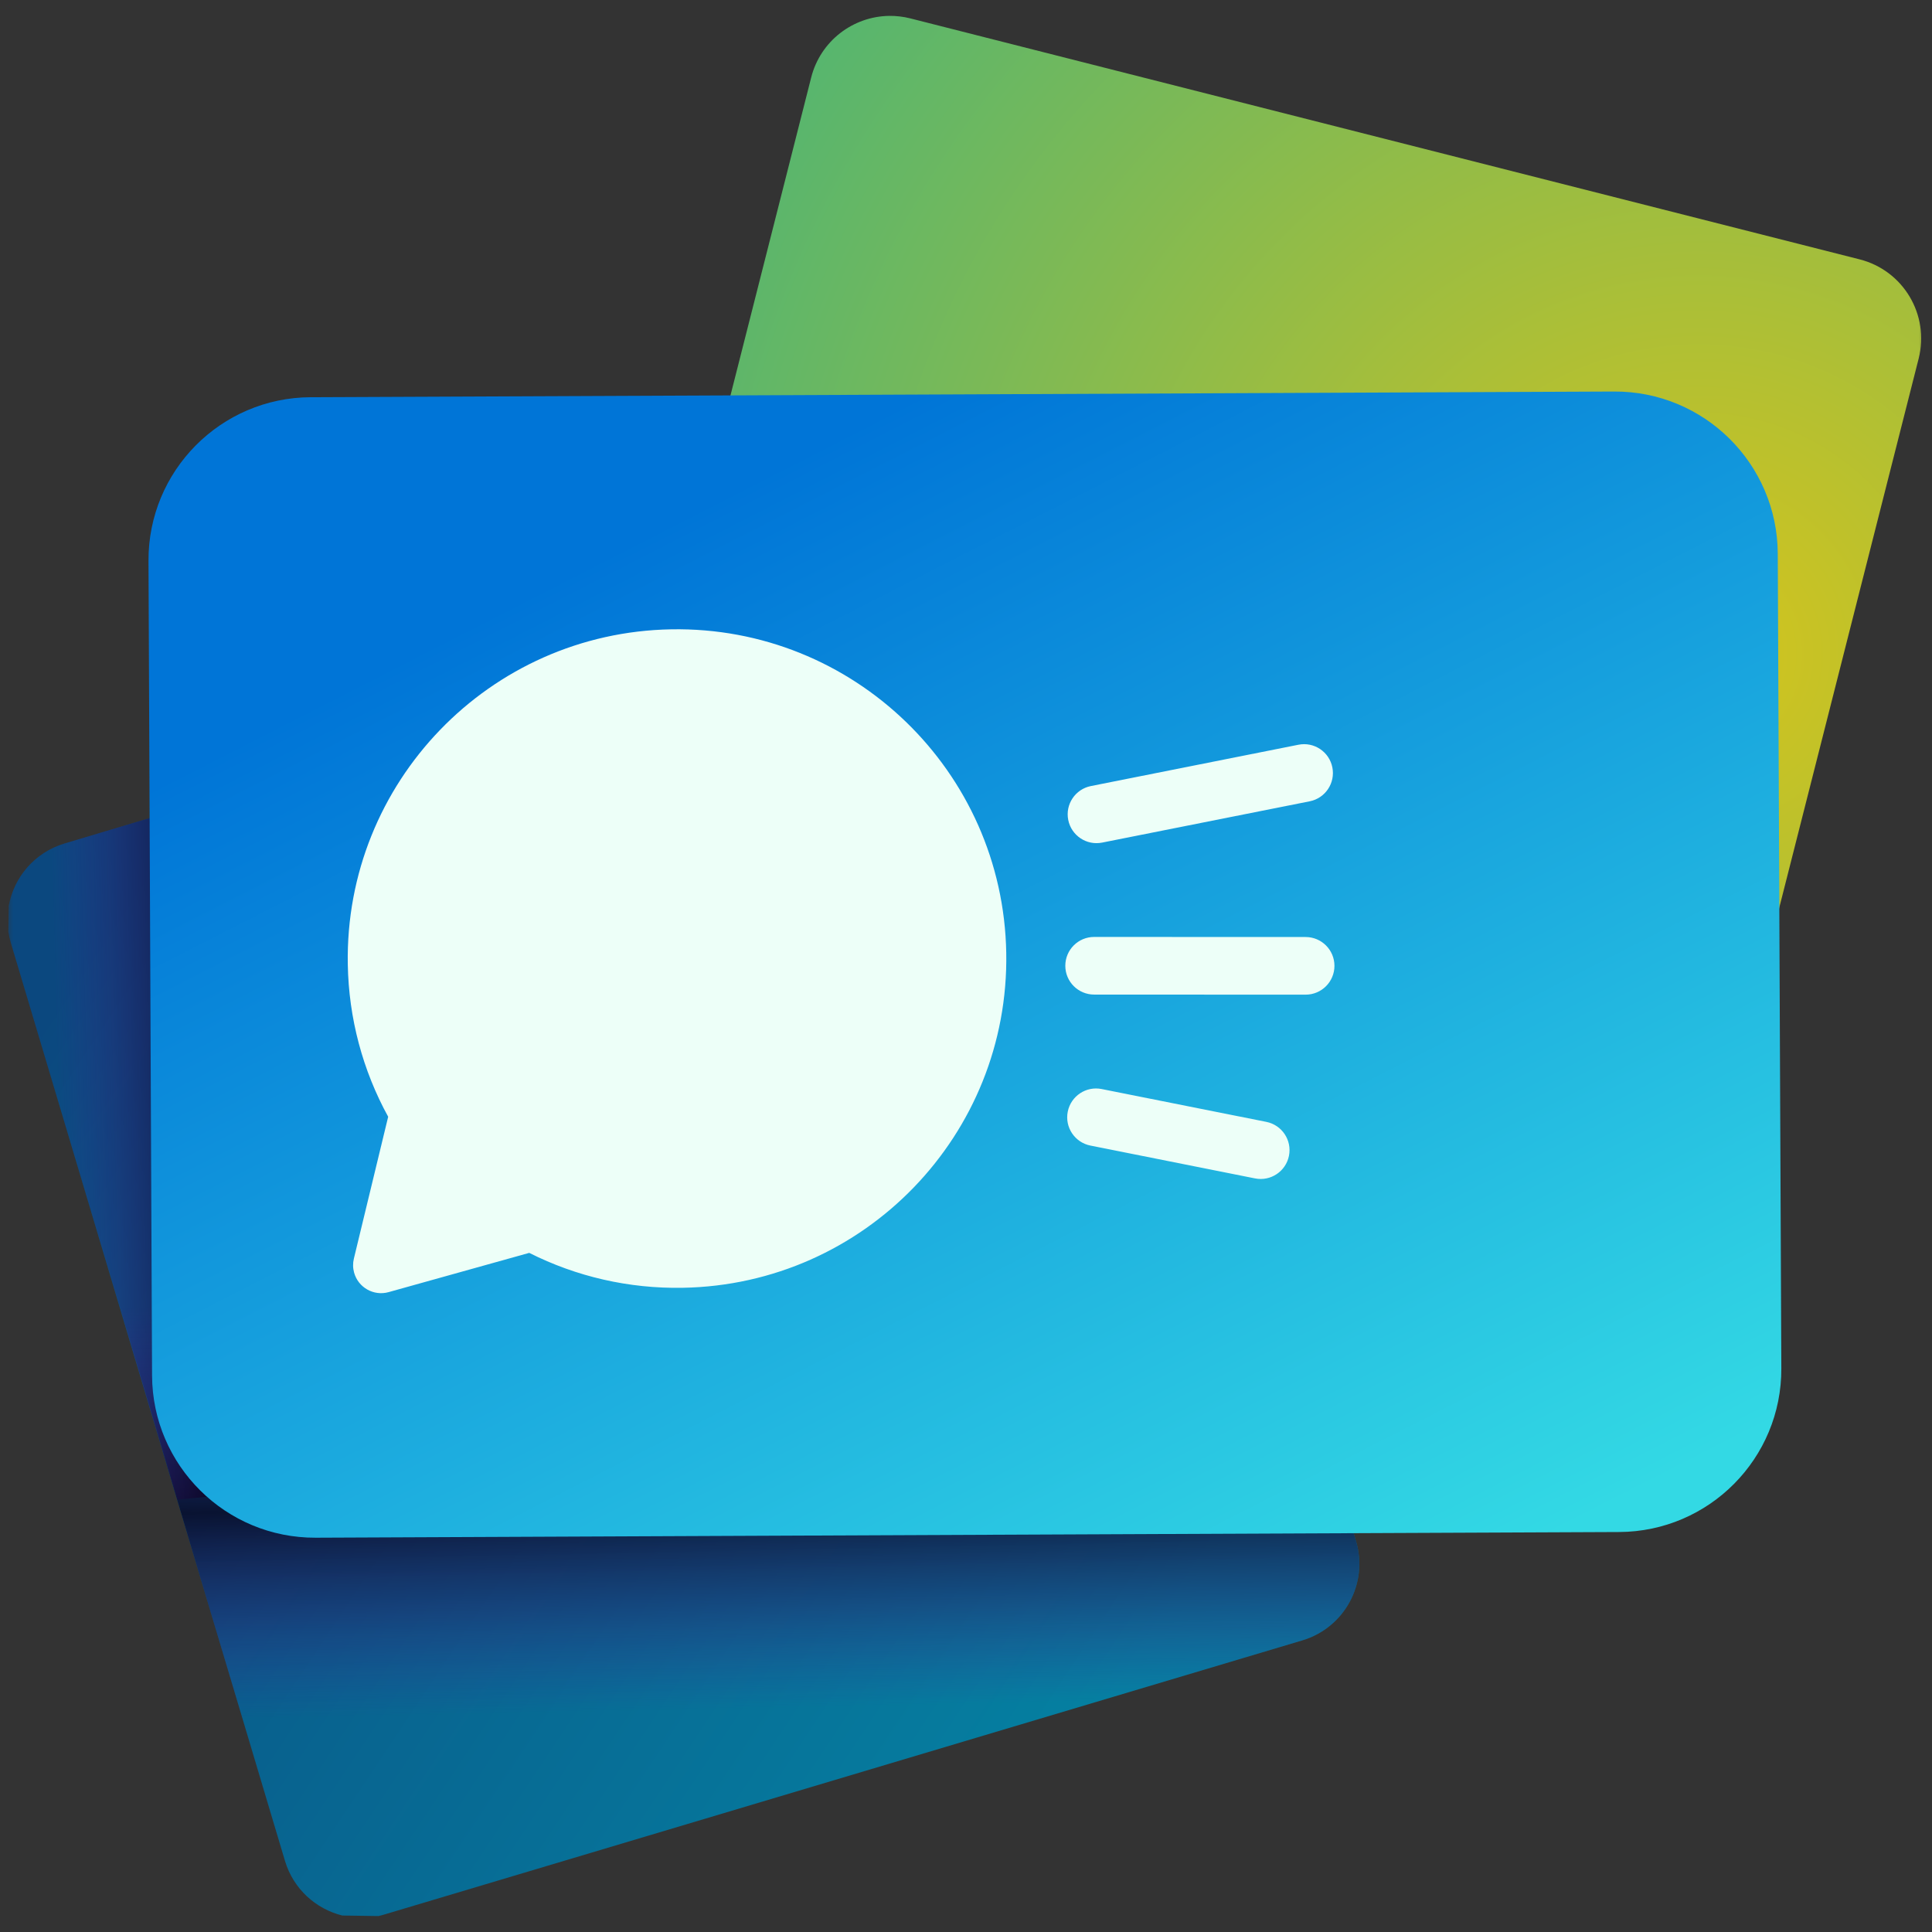 <svg width="72" height="72" viewBox="0 0 72 72" fill="none" xmlns="http://www.w3.org/2000/svg">
<rect x="0" y="0" width="72" height="72" fill="#333333" stroke="none"/>
<g clip-path="url(#clip0_3837_4352)">
<mask id="mask0_3837_4352" style="mask-type:luminance" maskUnits="userSpaceOnUse" x="0" y="0" width="72" height="72">
<path d="M72 0H0V72H72V0Z" fill="white"/>
</mask>
<g mask="url(#mask0_3837_4352)">
<mask id="mask1_3837_4352" style="mask-type:luminance" maskUnits="userSpaceOnUse" x="-1" y="-1" width="74" height="74">
<path d="M-0.25 -0.25H72.25V72.25H-0.25V-0.25Z" fill="white"/>
</mask>
<g mask="url(#mask1_3837_4352)">
<path d="M36.614 21.219L2.403 31.435C1.291 31.767 0.518 32.692 0.325 33.762L0.311 34.721C0.332 34.86 0.363 34.999 0.404 35.138L10.62 69.349C10.932 70.394 11.768 71.14 12.755 71.386L14.099 71.406C14.174 71.39 14.248 71.371 14.323 71.348L48.534 61.132C50.109 60.662 51.004 59.004 50.533 57.429L40.317 23.218C39.936 21.943 38.776 21.113 37.512 21.094C37.215 21.09 36.913 21.13 36.614 21.219Z" fill="url(#paint0_linear_3837_4352)"/>
<path d="M8.595 29.586L2.403 31.435C2.057 31.539 1.744 31.699 1.471 31.904C0.86 32.707 0.448 33.671 0.311 34.723C0.331 34.861 0.362 35 0.403 35.138L10.62 69.349C10.903 70.297 11.616 70.999 12.483 71.304L14.375 71.333L48.533 61.132C50.108 60.662 51.003 59.004 50.533 57.429L42.37 30.094L8.595 29.586Z" fill="url(#paint1_linear_3837_4352)"/>
<path d="M8.595 29.586L2.403 31.435C2.057 31.539 1.744 31.699 1.471 31.904C0.86 32.707 0.448 33.671 0.311 34.723C0.331 34.861 0.362 35 0.403 35.138L6.615 55.885L47.936 51.961L42.37 30.094L8.595 29.586Z" fill="url(#paint2_linear_3837_4352)"/>
<path d="M30.231 2.886L21.251 38.262C20.838 39.89 21.823 41.545 23.451 41.958L58.827 50.938C60.455 51.351 62.11 50.366 62.523 48.738L71.503 13.363C71.916 11.734 70.931 10.079 69.303 9.666L33.928 0.686C33.663 0.619 33.398 0.589 33.137 0.592C31.795 0.61 30.577 1.522 30.231 2.886Z" fill="url(#paint3_radial_3837_4352)"/>
<path d="M11.579 14.803C8.226 14.818 5.519 17.549 5.534 20.902L5.667 51.261C5.681 54.615 8.412 57.321 11.765 57.306L60.34 57.094C63.693 57.079 66.4 54.349 66.385 50.996L66.252 20.636C66.238 17.283 63.508 14.576 60.154 14.591L11.579 14.803Z" fill="url(#paint4_linear_3837_4352)"/>
<path d="M39.792 41.429C39.908 40.847 40.474 40.469 41.055 40.585L47.192 41.809C47.774 41.925 48.152 42.49 48.036 43.072C47.92 43.654 47.354 44.032 46.772 43.916L40.636 42.692C40.054 42.576 39.676 42.011 39.792 41.429Z" fill="#EDFFF8"/>
<path d="M39.701 35.991C39.701 35.398 40.182 34.917 40.776 34.917L48.657 34.92C49.25 34.92 49.731 35.401 49.731 35.994C49.731 36.587 49.25 37.068 48.657 37.068L40.776 37.065C40.182 37.065 39.701 36.584 39.701 35.991Z" fill="#EDFFF8"/>
<path d="M39.81 30.557C39.694 29.975 40.072 29.41 40.654 29.294L48.39 27.754C48.971 27.638 49.537 28.016 49.653 28.598C49.769 29.18 49.392 29.746 48.81 29.862L41.074 31.401C40.492 31.517 39.926 31.139 39.81 30.557Z" fill="#EDFFF8"/>
<path d="M37.5 35.508C37.382 28.732 31.792 23.334 25.016 23.453C18.24 23.572 12.843 29.161 12.961 35.937C12.996 37.953 13.518 39.891 14.466 41.618L13.188 46.904C13.146 47.077 13.149 47.258 13.197 47.43C13.352 47.984 13.928 48.309 14.482 48.154L19.723 46.691C21.48 47.576 23.433 48.028 25.445 47.992C32.222 47.874 37.619 42.284 37.5 35.508Z" fill="#EDFFF8"/>
</g>
</g>
</g>
<defs>
<linearGradient id="paint0_linear_3837_4352" x1="44.297" y1="59.338" x2="4.81" y2="33.034" gradientUnits="userSpaceOnUse">
<stop stop-color="#0580A1"/>
<stop offset="0.5" stop-color="#086490"/>
<stop offset="1" stop-color="#0B487F"/>
</linearGradient>
<linearGradient id="paint1_linear_3837_4352" x1="22.47" y1="48.352" x2="22.782" y2="63.781" gradientUnits="userSpaceOnUse">
<stop stop-color="#47229F" stop-opacity="0"/>
<stop offset="0.25" stop-color="#28125D" stop-opacity="0.4"/>
<stop offset="0.5" stop-color="#09011B" stop-opacity="0.8"/>
<stop offset="0.75" stop-color="#28125D" stop-opacity="0.4"/>
<stop offset="1" stop-color="#47229F" stop-opacity="0"/>
</linearGradient>
<linearGradient id="paint2_linear_3837_4352" x1="2.033" y1="36.194" x2="13.125" y2="35.884" gradientUnits="userSpaceOnUse">
<stop stop-color="#47229F" stop-opacity="0"/>
<stop offset="0.25" stop-color="#28125D" stop-opacity="0.405"/>
<stop offset="0.5" stop-color="#09011B" stop-opacity="0.81"/>
<stop offset="0.75" stop-color="#28125D" stop-opacity="0.405"/>
<stop offset="1" stop-color="#47229F" stop-opacity="0"/>
</linearGradient>
<radialGradient id="paint3_radial_3837_4352" cx="0" cy="0" r="1" gradientUnits="userSpaceOnUse" gradientTransform="translate(63.201 24.514) rotate(-0.757) scale(40.727 40.727)">
<stop stop-color="#D5C41C"/>
<stop offset="0.5" stop-color="#94BC46"/>
<stop offset="1" stop-color="#53B571"/>
</radialGradient>
<linearGradient id="paint4_linear_3837_4352" x1="26.511" y1="18.634" x2="48.649" y2="61.961" gradientUnits="userSpaceOnUse">
<stop stop-color="#0075D7"/>
<stop offset="0.5" stop-color="#1AA7DE"/>
<stop offset="1" stop-color="#33D9E4"/>
</linearGradient>
<clipPath id="clip0_3837_4352">
<rect width="72" height="72" fill="white"/>
</clipPath>
</defs>
</svg>
